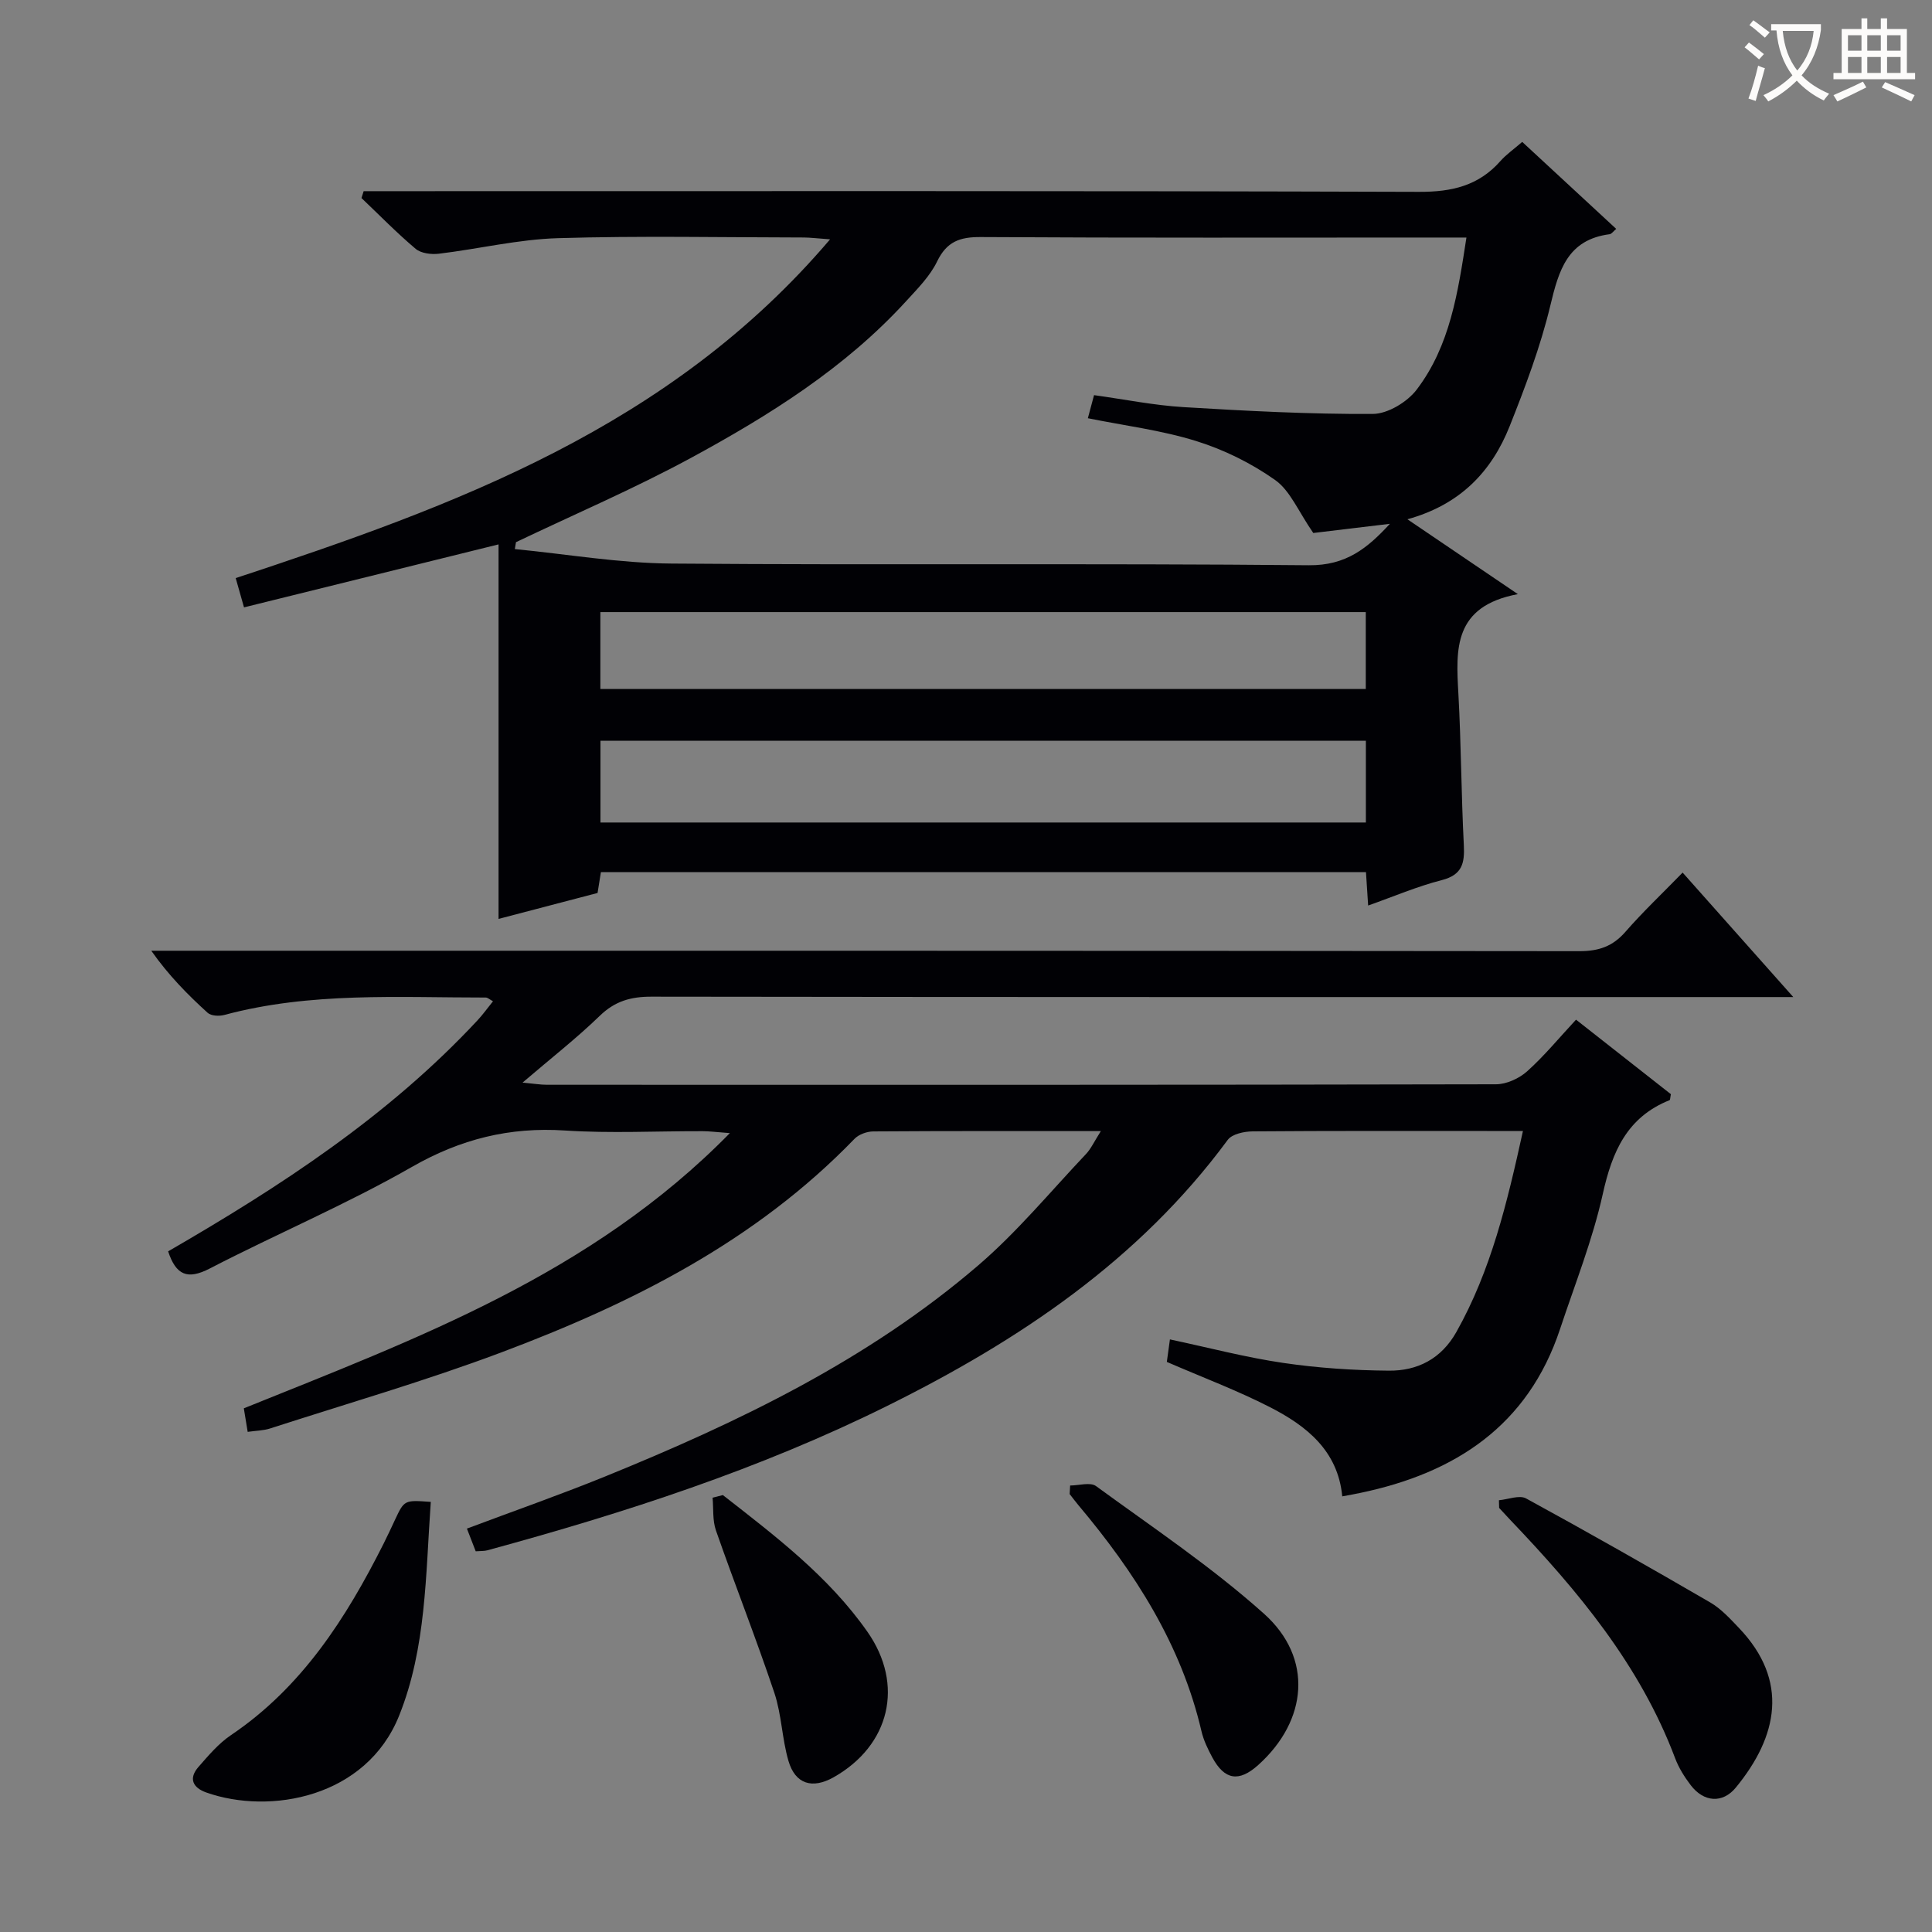 <svg enable-background="new 0 0 400 400" viewBox="0 0 400 400" xmlns="http://www.w3.org/2000/svg"><rect x="0" y="0" width="400" height="400" fill="#808080" stroke="none"/><g fill="#010105"><path d="m314.26 123.01c-13.38 2.51-12.83 11.39-12.32 20.54.58 10.46.59 20.96 1.13 31.42.19 3.76-.33 6.16-4.57 7.25-5.09 1.3-9.97 3.4-15.24 5.26-.17-2.58-.3-4.55-.45-6.91-52.76 0-105.46 0-158.4 0-.23 1.45-.46 2.87-.69 4.31-6.88 1.8-13.57 3.56-20.5 5.37 0-26.23 0-51.96 0-77.54-17.9 4.43-35.18 8.71-52.7 13.04-.7-2.48-1.14-4.03-1.72-6.06 45.35-14.97 89.89-31.15 123.06-70.14-2.89-.21-4.13-.37-5.38-.38-17-.02-34-.37-50.98.14-8.23.25-16.41 2.23-24.63 3.22-1.57.19-3.69-.07-4.81-1.01-3.92-3.3-7.51-6.99-11.22-10.52.15-.47.3-.95.45-1.42h6.08c70.82 0 141.64-.09 212.45.14 6.79.02 12.31-1.26 16.83-6.38 1.19-1.35 2.71-2.4 4.51-3.96 6.54 6.05 12.96 12 19.46 18.01-.61.51-.95 1.04-1.36 1.1-8.72 1.13-10.53 7.46-12.28 14.77-2.04 8.5-5.17 16.8-8.41 24.95-3.72 9.37-10.2 16.27-21.18 19.3 7.53 5.12 14.33 9.72 22.87 15.5zm-207.43-10.76c-.08.48-.16.95-.24 1.43 10.81 1.05 21.61 2.92 32.43 3 43.98.35 87.96-.08 131.94.35 7.76.08 12.19-3.57 16.8-8.58-5.95.71-11.64 1.4-15.86 1.9-3.12-4.51-4.78-8.77-7.9-10.97-4.92-3.48-10.59-6.28-16.35-8.07-7.23-2.25-14.86-3.19-22.42-4.72.41-1.53.82-3.07 1.28-4.78 6.36.88 12.41 2.11 18.51 2.48 13.06.79 26.14 1.48 39.21 1.41 3.1-.02 7.14-2.47 9.1-5.06 6.89-9.07 8.52-20.06 10.28-31.46-2.49 0-4.29 0-6.1 0-31.49 0-62.97.09-94.46-.1-4.34-.03-7.04.94-9.03 5.05-1.48 3.06-4.07 5.66-6.42 8.23-12.65 13.84-28.34 23.65-44.59 32.47-11.75 6.36-24.09 11.65-36.18 17.42zm175.96 41.11c-53.11 0-105.76 0-158.47 0v16.93h158.47c0-5.75 0-11.18 0-16.93zm-158.49-10.71h158.47c0-5.38 0-10.49 0-15.92-52.83 0-105.54 0-158.47 0z"/><path d="m227.92 234.18c-16.47 0-31.8-.04-47.12.07-1.31.01-2.99.61-3.88 1.53-20.51 21.23-46.13 34.09-73.23 44.26-15.68 5.88-31.82 10.55-47.77 15.71-1.37.44-2.88.45-4.64.7-.28-1.73-.52-3.16-.8-4.87 35.64-14.39 71.9-27.69 100.63-56.98-2.83-.21-4.23-.4-5.64-.4-9.5-.03-19.03.48-28.49-.14-11.49-.76-21.63 1.77-31.72 7.55-13.52 7.74-27.97 13.85-41.83 21.02-4.63 2.4-6.99 1.37-8.62-3.55 23.18-13.41 45.6-28 64.06-47.84 1.11-1.2 2.07-2.53 3.2-3.94-.68-.36-1.09-.77-1.5-.77-18.11.01-36.3-1.18-54.11 3.6-1.07.29-2.75.22-3.47-.44-4.15-3.77-8.09-7.76-11.67-12.85h5.71c96.66 0 193.32-.02 289.97.09 4.01 0 6.9-.99 9.53-4.01 3.61-4.14 7.61-7.92 11.84-12.26 7.47 8.4 14.68 16.51 22.91 25.77-3.17 0-5.05 0-6.93 0-76.49 0-152.99.03-229.48-.08-4.26-.01-7.56.92-10.7 3.97-4.76 4.61-10.01 8.71-15.98 13.82 2.39.22 3.71.45 5.04.45 65.49.02 130.99.04 196.48-.1 2.19 0 4.8-1.2 6.46-2.68 3.57-3.2 6.64-6.95 10.13-10.7 7.04 5.54 13.41 10.54 19.64 15.43-.15.69-.13 1.18-.28 1.24-8.8 3.52-11.88 10.66-13.82 19.42-2.11 9.51-5.77 18.68-8.85 27.97-6.64 20.01-21.69 29.82-41.39 33.93-1.11.23-2.23.43-3.7.71-.9-9.48-7.42-14.61-14.98-18.48-6.76-3.46-13.91-6.14-21.34-9.36.15-1.11.37-2.68.64-4.66 8.02 1.7 15.69 3.73 23.48 4.87 7.21 1.06 14.55 1.54 21.83 1.6 5.94.06 10.87-2.44 14-8.01 7.18-12.77 10.51-26.74 13.78-41.61-2.9 0-5.17 0-7.44 0-16.17 0-32.33-.05-48.5.08-1.77.01-4.28.54-5.18 1.76-18.4 24.95-43.26 41.57-70.53 55.09-26.45 13.12-54.38 22.16-82.78 29.89-.63.17-1.32.12-2.39.2-.54-1.39-1.11-2.86-1.82-4.7 9.68-3.64 19.21-6.97 28.54-10.76 27.67-11.25 54.51-24.14 77.37-43.78 8.03-6.9 14.86-15.18 22.17-22.91 1.1-1.12 1.77-2.65 3.17-4.85z"/><path d="m310.34 310.61c1.89-.17 4.22-1.13 5.61-.38 12.81 6.99 25.5 14.2 38.12 21.53 2.25 1.31 4.13 3.37 5.96 5.29 10.43 10.93 8.06 22.44-.64 33.04-2.77 3.37-6.66 3.02-9.33-.47-1.3-1.7-2.49-3.6-3.24-5.59-7.26-19.29-20.12-34.67-34.09-49.3-.79-.83-1.57-1.69-2.35-2.53-.02-.52-.03-1.05-.04-1.59z"/><path d="m89.19 310.95c-1.08 15.15-.92 30.22-6.56 44.27-6.8 16.95-26.71 20.56-39.91 15.9-2.81-.99-3.73-2.91-1.62-5.31 2.06-2.35 4.16-4.85 6.72-6.57 14.71-9.93 23.84-24.22 31.6-39.64.82-1.63 1.59-3.29 2.36-4.94 1.93-4.11 1.93-4.11 7.41-3.71z"/><path d="m221.56 307.56c1.81 0 4.17-.75 5.36.12 11.77 8.59 23.96 16.74 34.78 26.43 10.23 9.16 9.04 22.1-1.18 31.3-3.99 3.59-6.96 3.16-9.51-1.53-.94-1.74-1.83-3.59-2.27-5.5-4.19-17.93-13.81-32.89-25.46-46.74-.63-.75-1.21-1.54-1.82-2.31.03-.6.07-1.19.1-1.77z"/><path d="m149.66 309.54c10.86 8.48 21.89 16.83 29.92 28.29 7.71 10.99 4.64 23.57-6.98 30.13-4.41 2.49-7.95 1.44-9.36-3.39-1.34-4.59-1.41-9.57-2.92-14.09-3.79-11.29-8.16-22.37-12.09-33.61-.73-2.09-.49-4.52-.7-6.79.71-.19 1.42-.37 2.13-.54z"/></g><path d="m362.1 8.8c1.1.8 2.1 1.6 3.1 2.4l-1 1.1c-1.3-1.1-2.3-2-3-2.5zm1.9 4.8c.5.2.9.4 1.4.5-.6 2.3-1.3 4.5-1.9 6.8l-1.5-.5c.8-2.1 1.4-4.3 2-6.8zm-1-9.4c1.3.9 2.4 1.8 3.4 2.5l-1 1.1c-1.4-1.2-2.4-2.1-3.2-2.6zm3.7 2.2v-1.4h10.3v1.2c-.5 3.6-1.8 6.8-4 9.4 1.5 1.6 3.4 2.8 5.7 3.8-.3.4-.7.8-1.1 1.4-2.3-1.1-4.1-2.5-5.6-4.1-1.6 1.6-3.6 3.1-5.9 4.3-.3-.5-.7-.9-1-1.3 2.4-1.1 4.4-2.5 6-4.1-1.9-2.5-3-5.6-3.3-9.3h-1.1zm8.8 0h-6.4c.3 3.3 1.3 6 3 8.2 2-2.3 3.1-5.1 3.4-8.2z" fill="#fcfbfa"/><path d="m385.3 3.8h1.3v2.2h2.8v-2.2h1.3v2.2h4.1v9.1h1.7v1.3h-16.9v-1.3h1.7v-9.1h4.1v-2.2zm.4 13.1.7 1.2c-1.8.9-3.8 1.9-6 2.9-.2-.4-.5-.8-.8-1.3 2.3-1 4.3-1.9 6.1-2.8zm-3.1-6.4h2.8v-3.2h-2.8zm0 4.6h2.8v-3.3h-2.8zm4-4.6h2.8v-3.2h-2.8zm0 4.6h2.8v-3.3h-2.8zm3.7 1.9c2.1.9 4.1 1.8 6.1 2.7l-.7 1.3c-2.2-1.1-4.2-2-6.1-2.9zm3.2-9.7h-2.8v3.2h2.8zm-2.8 7.8h2.8v-3.3h-2.8z" fill="#fcfbfa"/></svg>